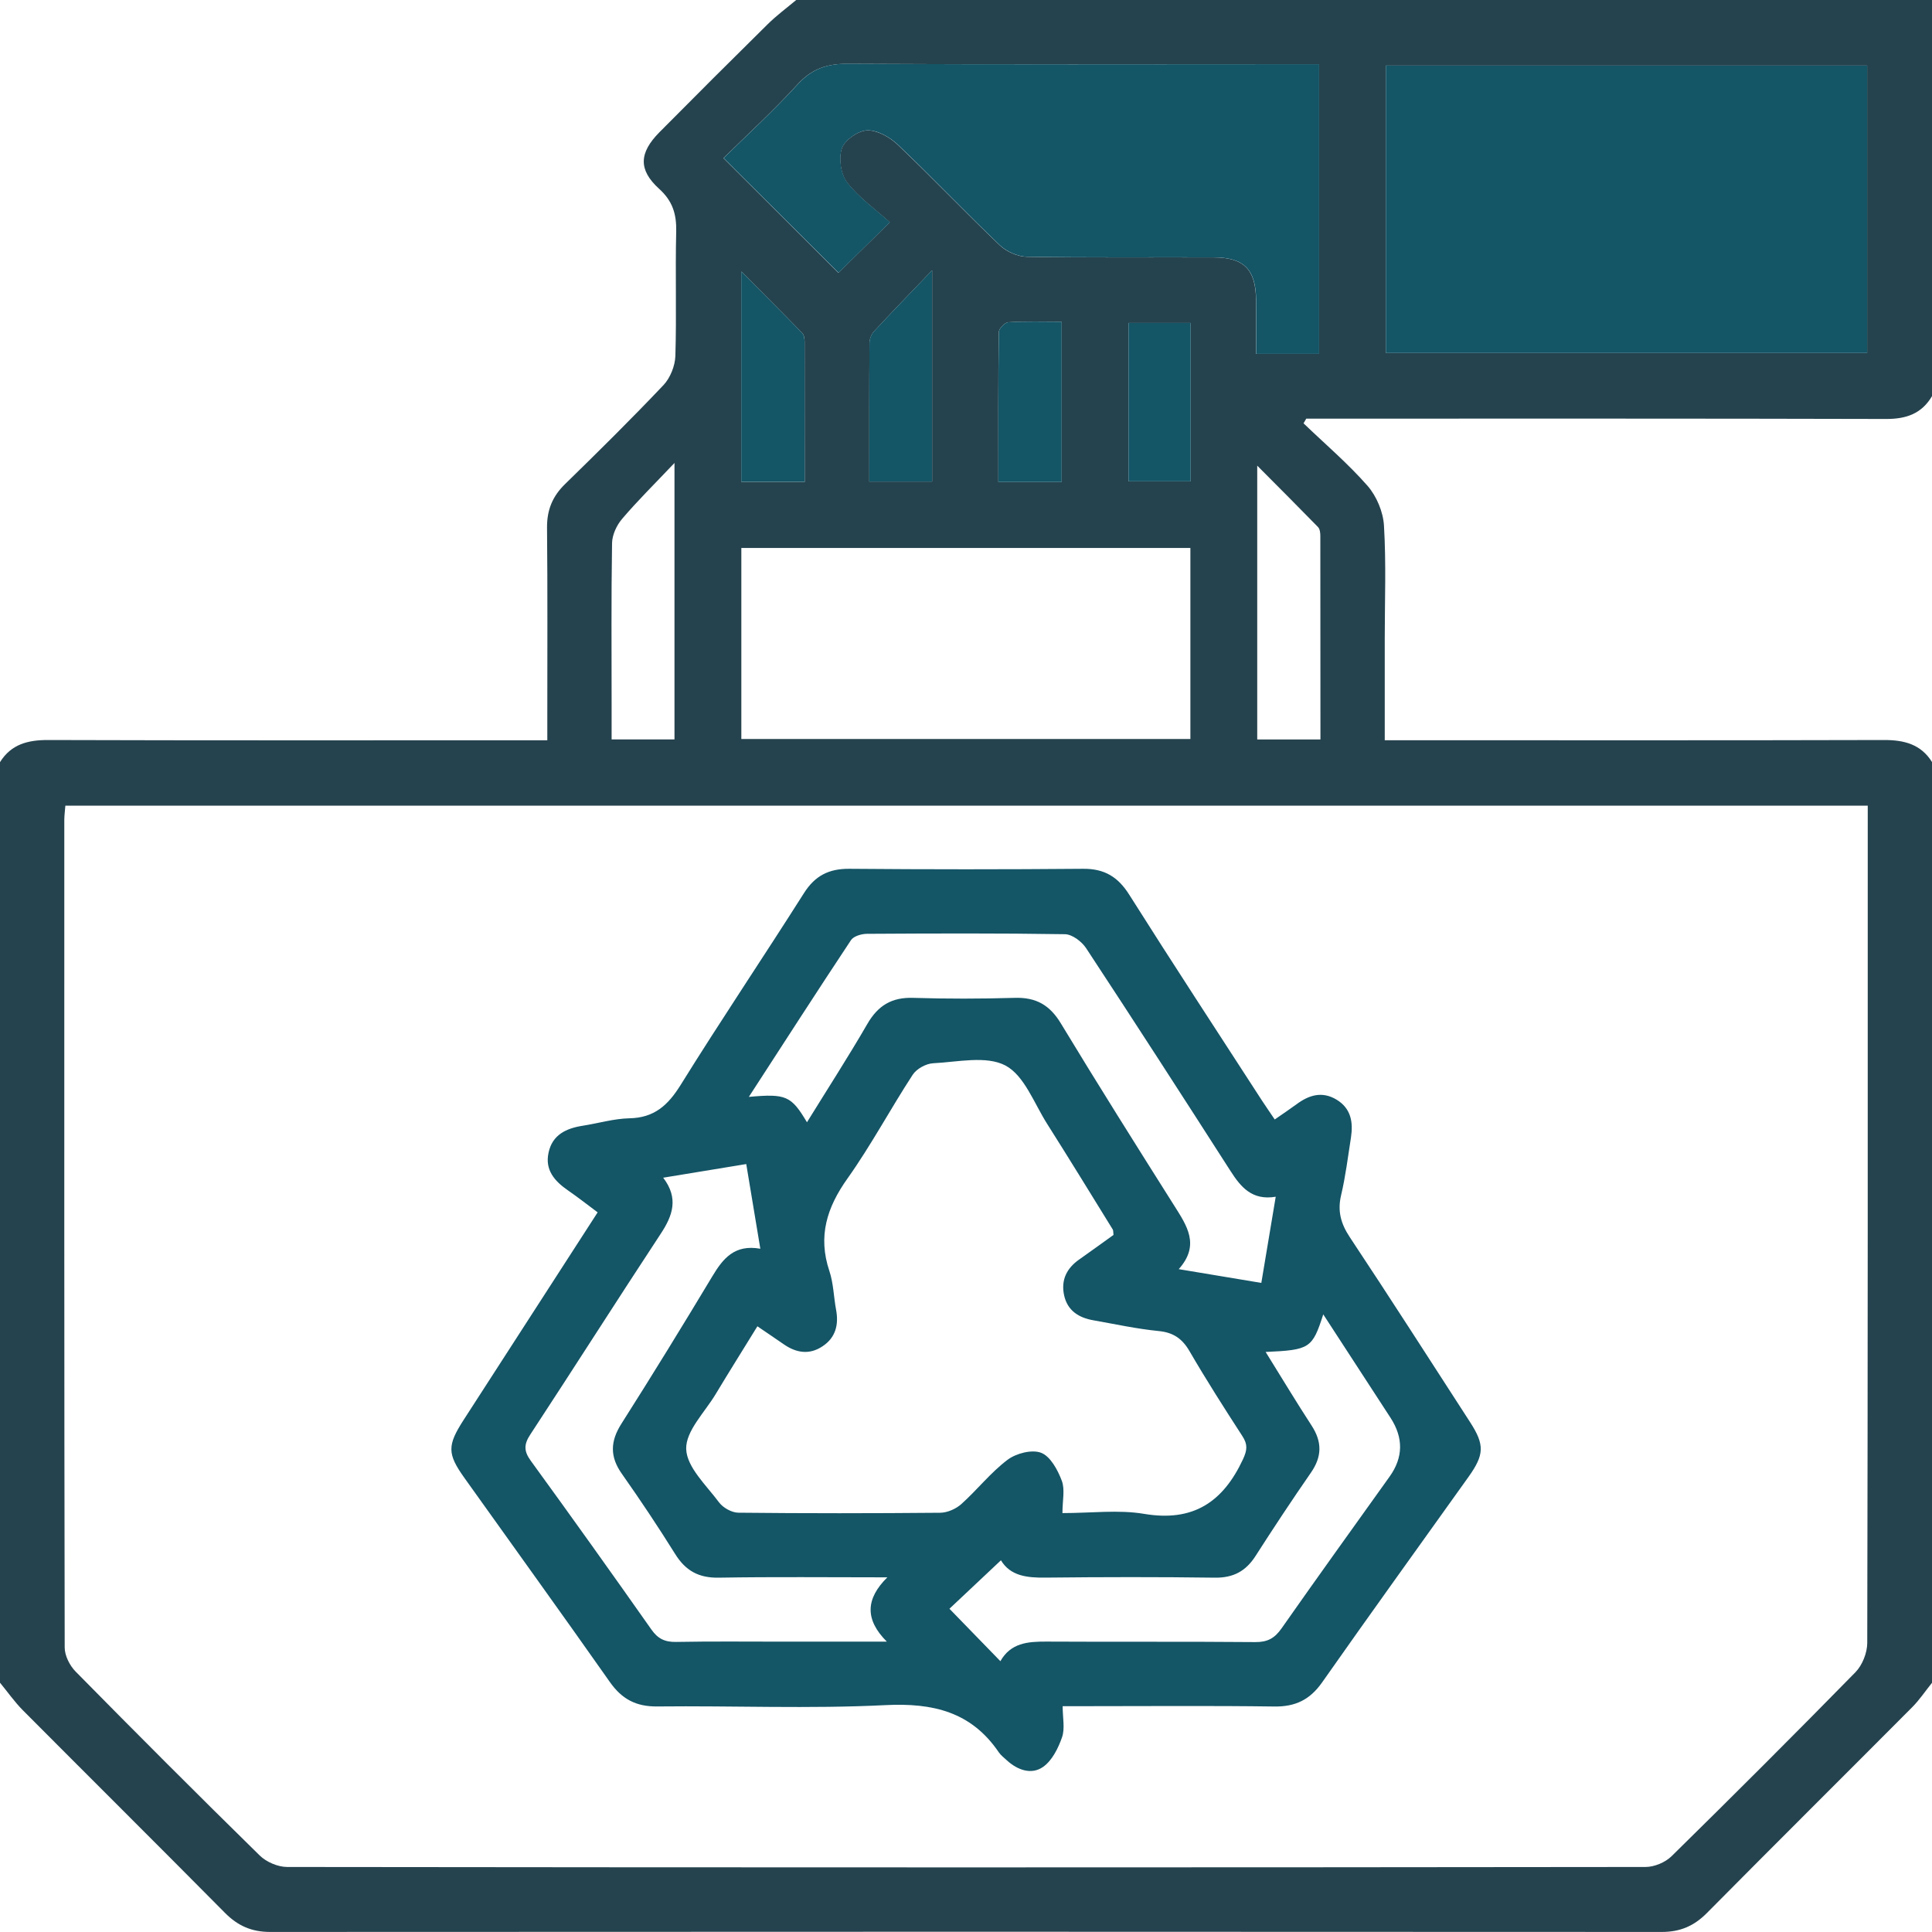 <svg width="35" height="35" viewBox="0 0 35 35" fill="none" xmlns="http://www.w3.org/2000/svg">
<g clip-path="url(#clip0_304_802)">
<path d="M0 30.485V13.807C0.203 13.481 0.507 13.405 0.873 13.406C3.743 13.415 6.613 13.411 9.483 13.411C9.616 13.411 9.749 13.411 9.915 13.411V13.007C9.915 11.857 9.921 10.706 9.91 9.557C9.908 9.237 10.009 8.991 10.237 8.769C10.84 8.181 11.44 7.588 12.019 6.977C12.142 6.847 12.229 6.629 12.235 6.449C12.258 5.699 12.232 4.946 12.25 4.195C12.257 3.879 12.186 3.642 11.94 3.42C11.561 3.075 11.577 2.769 11.947 2.395C12.596 1.74 13.249 1.088 13.906 0.44C14.068 0.28 14.251 0.145 14.424 0C21.283 0 28.141 0 35 0V7.177C34.812 7.495 34.533 7.591 34.17 7.59C30.788 7.581 27.406 7.584 24.024 7.584H23.664L23.615 7.669C24.006 8.045 24.421 8.398 24.776 8.803C24.939 8.991 25.058 9.275 25.072 9.523C25.113 10.204 25.086 10.888 25.086 11.572C25.086 12.173 25.086 12.773 25.086 13.41H25.519C28.388 13.41 31.259 13.414 34.128 13.406C34.494 13.405 34.798 13.481 35.001 13.806V30.484C34.881 30.633 34.773 30.796 34.638 30.931C33.401 32.174 32.157 33.409 30.922 34.656C30.691 34.889 30.441 34.999 30.106 34.999C21.702 34.994 13.298 34.994 4.894 34.999C4.56 34.999 4.31 34.889 4.078 34.656C2.86 33.426 1.632 32.207 0.411 30.98C0.261 30.828 0.137 30.65 0 30.484L0 30.485ZM1.184 14.596C1.177 14.691 1.166 14.768 1.165 14.845C1.165 19.846 1.162 24.846 1.172 29.847C1.172 29.993 1.263 30.173 1.369 30.281C2.472 31.401 3.583 32.514 4.705 33.614C4.825 33.732 5.034 33.822 5.202 33.822C13.405 33.832 21.607 33.832 29.81 33.822C29.969 33.822 30.166 33.74 30.28 33.629C31.402 32.527 32.514 31.416 33.614 30.293C33.738 30.166 33.826 29.943 33.827 29.765C33.838 24.832 33.836 19.9 33.836 14.968C33.836 14.847 33.836 14.727 33.836 14.595H1.184V14.596ZM33.825 1.188H25.106V6.395H33.825V1.188ZM23.894 6.411V1.164H23.458C20.76 1.164 18.063 1.172 15.365 1.156C14.983 1.153 14.706 1.245 14.445 1.532C14.013 2.007 13.536 2.442 13.106 2.865C13.831 3.588 14.512 4.268 15.188 4.942C15.463 4.672 15.761 4.379 16.119 4.028C15.852 3.787 15.556 3.579 15.345 3.306C15.23 3.156 15.19 2.868 15.25 2.688C15.3 2.538 15.544 2.369 15.707 2.362C15.891 2.356 16.119 2.484 16.263 2.622C16.889 3.218 17.485 3.846 18.111 4.443C18.234 4.561 18.438 4.65 18.607 4.652C19.733 4.671 20.86 4.659 21.987 4.663C22.537 4.665 22.748 4.882 22.754 5.432C22.757 5.756 22.754 6.08 22.754 6.412H23.891L23.894 6.411ZM13.43 9.927V13.388H21.565V9.927H13.43ZM12.219 13.395V8.387C11.855 8.771 11.548 9.073 11.27 9.4C11.171 9.516 11.09 9.69 11.088 9.84C11.072 10.819 11.08 11.797 11.08 12.776C11.08 12.977 11.08 13.179 11.08 13.395H12.22H12.219ZM23.921 13.395C23.921 12.14 23.921 10.924 23.919 9.707C23.919 9.654 23.911 9.583 23.878 9.549C23.527 9.189 23.172 8.834 22.776 8.436V13.396H23.92L23.921 13.395ZM14.578 8.73C14.578 7.871 14.578 7.032 14.576 6.194C14.576 6.14 14.568 6.07 14.534 6.035C14.185 5.675 13.83 5.321 13.43 4.919V8.73H14.578ZM15.747 8.724H16.886V4.898C16.486 5.314 16.157 5.654 15.835 6.002C15.787 6.054 15.752 6.142 15.752 6.213C15.746 7.04 15.748 7.868 15.748 8.724H15.747ZM18.087 8.732H19.232V5.829C18.896 5.829 18.581 5.819 18.267 5.838C18.204 5.841 18.095 5.954 18.094 6.017C18.082 6.912 18.086 7.809 18.086 8.731L18.087 8.732ZM20.445 5.851V8.721H21.57V5.851H20.445Z" fill="#25434E"/>
<path d="M33.825 1.188V6.395H25.106V1.188H33.825Z" fill="#145566"/>
<path d="M23.894 6.411H22.756C22.756 6.08 22.759 5.755 22.756 5.431C22.75 4.882 22.539 4.665 21.99 4.662C20.863 4.658 19.736 4.67 18.609 4.651C18.441 4.649 18.236 4.559 18.113 4.442C17.488 3.845 16.893 3.217 16.266 2.621C16.122 2.484 15.894 2.355 15.71 2.361C15.547 2.367 15.303 2.537 15.252 2.687C15.192 2.867 15.232 3.154 15.348 3.305C15.558 3.579 15.855 3.786 16.122 4.027C15.764 4.378 15.467 4.672 15.191 4.941C14.515 4.267 13.833 3.588 13.109 2.864C13.539 2.441 14.015 2.006 14.448 1.531C14.709 1.244 14.985 1.153 15.368 1.155C18.065 1.172 20.763 1.163 23.461 1.163H23.897V6.41L23.894 6.411Z" fill="#145566"/>
<path d="M14.577 8.729H13.429V4.918C13.829 5.32 14.184 5.674 14.533 6.034C14.567 6.069 14.575 6.139 14.575 6.193C14.578 7.031 14.577 7.87 14.577 8.729Z" fill="#145566"/>
<path d="M15.747 8.724C15.747 7.868 15.745 7.04 15.751 6.213C15.751 6.142 15.786 6.054 15.834 6.002C16.156 5.655 16.485 5.315 16.885 4.898V8.724H15.746H15.747Z" fill="#145566"/>
<path d="M18.087 8.731C18.087 7.809 18.083 6.913 18.095 6.017C18.095 5.954 18.204 5.841 18.268 5.838C18.582 5.818 18.897 5.829 19.233 5.829V8.732H18.088L18.087 8.731Z" fill="#145566"/>
<path d="M20.445 5.85H21.57V8.72H20.445V5.85Z" fill="#145566"/>
<path d="M23.092 20.281C23.246 20.174 23.368 20.093 23.486 20.006C23.712 19.838 23.95 19.763 24.213 19.921C24.476 20.081 24.516 20.33 24.474 20.607C24.419 20.955 24.377 21.307 24.296 21.649C24.227 21.939 24.29 22.167 24.453 22.413C25.189 23.522 25.907 24.643 26.631 25.762C26.896 26.172 26.892 26.35 26.605 26.753C25.719 27.994 24.826 29.232 23.95 30.48C23.731 30.791 23.468 30.92 23.088 30.915C21.95 30.899 20.81 30.909 19.671 30.909C19.548 30.909 19.425 30.909 19.251 30.909C19.251 31.12 19.295 31.313 19.24 31.472C19.171 31.671 19.059 31.896 18.895 32.01C18.686 32.156 18.434 32.068 18.24 31.89C18.19 31.843 18.133 31.801 18.095 31.746C17.595 31.009 16.899 30.847 16.038 30.89C14.664 30.959 13.283 30.899 11.905 30.914C11.522 30.918 11.265 30.78 11.048 30.471C10.177 29.232 9.291 28.005 8.412 26.772C8.102 26.337 8.101 26.186 8.398 25.725C9.2 24.483 10.003 23.24 10.827 21.963C10.645 21.827 10.47 21.69 10.288 21.564C10.048 21.398 9.87 21.197 9.937 20.884C10.006 20.555 10.259 20.44 10.561 20.393C10.842 20.349 11.122 20.265 11.402 20.259C11.854 20.25 12.102 20.022 12.331 19.654C13.058 18.484 13.828 17.342 14.565 16.179C14.765 15.864 15.016 15.737 15.384 15.739C16.796 15.751 18.208 15.751 19.621 15.739C20.006 15.736 20.252 15.883 20.457 16.208C21.247 17.459 22.058 18.696 22.862 19.938C22.93 20.042 23.001 20.144 23.094 20.282L23.092 20.281ZM19.246 27.411C19.774 27.411 20.262 27.347 20.726 27.425C21.614 27.575 22.155 27.213 22.517 26.438C22.597 26.266 22.604 26.166 22.506 26.015C22.178 25.509 21.853 25 21.55 24.479C21.417 24.25 21.256 24.139 20.99 24.113C20.594 24.074 20.203 23.988 19.811 23.919C19.544 23.873 19.338 23.745 19.277 23.464C19.218 23.189 19.324 22.975 19.552 22.816C19.764 22.667 19.974 22.514 20.172 22.372C20.165 22.317 20.17 22.291 20.159 22.274C19.764 21.635 19.372 20.994 18.97 20.36C18.734 19.988 18.557 19.485 18.215 19.303C17.866 19.119 17.347 19.24 16.904 19.262C16.774 19.269 16.604 19.363 16.534 19.471C16.13 20.09 15.781 20.747 15.354 21.348C14.979 21.875 14.814 22.396 15.025 23.026C15.1 23.25 15.103 23.497 15.147 23.731C15.197 24.002 15.136 24.235 14.9 24.39C14.665 24.547 14.427 24.511 14.2 24.354C14.046 24.247 13.889 24.142 13.721 24.027C13.454 24.46 13.207 24.854 12.966 25.254C12.769 25.584 12.421 25.924 12.431 26.25C12.441 26.579 12.796 26.908 13.027 27.218C13.1 27.315 13.256 27.403 13.376 27.404C14.594 27.417 15.814 27.416 17.032 27.405C17.162 27.404 17.317 27.336 17.415 27.248C17.703 26.99 17.946 26.677 18.252 26.446C18.408 26.328 18.695 26.254 18.862 26.319C19.029 26.384 19.162 26.629 19.235 26.824C19.296 26.983 19.247 27.183 19.247 27.413L19.246 27.411ZM12.015 21.336C12.298 21.708 12.187 22.022 11.969 22.352C11.175 23.559 10.4 24.778 9.608 25.986C9.489 26.166 9.488 26.288 9.616 26.464C10.352 27.476 11.079 28.495 11.799 29.518C11.917 29.688 12.046 29.749 12.249 29.745C12.886 29.733 13.524 29.74 14.161 29.74H16.066C15.662 29.336 15.684 28.962 16.075 28.575C14.998 28.575 14.007 28.564 13.018 28.581C12.656 28.587 12.419 28.454 12.231 28.152C11.924 27.66 11.602 27.177 11.268 26.703C11.046 26.391 11.054 26.113 11.257 25.793C11.818 24.91 12.366 24.018 12.905 23.121C13.098 22.799 13.307 22.539 13.774 22.622C13.686 22.091 13.604 21.605 13.519 21.088C13.007 21.172 12.528 21.25 12.015 21.335V21.336ZM13.567 19.871C14.241 19.81 14.334 19.852 14.619 20.331C14.989 19.732 15.365 19.15 15.712 18.551C15.904 18.218 16.153 18.065 16.54 18.077C17.155 18.096 17.77 18.095 18.383 18.077C18.767 18.065 19.018 18.207 19.218 18.539C19.889 19.648 20.58 20.745 21.272 21.841C21.501 22.204 21.745 22.554 21.354 22.992C21.886 23.081 22.354 23.158 22.85 23.241C22.938 22.718 23.021 22.22 23.111 21.68C22.683 21.752 22.479 21.506 22.292 21.214C21.426 19.864 20.557 18.516 19.676 17.177C19.596 17.056 19.424 16.926 19.292 16.924C18.097 16.905 16.902 16.91 15.707 16.917C15.608 16.917 15.464 16.959 15.416 17.032C14.801 17.959 14.2 18.894 13.566 19.871H13.567ZM22.927 24.49C23.214 24.952 23.481 25.396 23.763 25.829C23.954 26.125 23.949 26.391 23.747 26.681C23.404 27.176 23.071 27.68 22.746 28.187C22.57 28.463 22.343 28.585 22.011 28.581C20.986 28.567 19.962 28.569 18.938 28.58C18.606 28.584 18.304 28.551 18.133 28.266C17.809 28.571 17.497 28.864 17.2 29.144C17.505 29.457 17.803 29.764 18.123 30.094C18.31 29.763 18.618 29.738 18.95 29.739C20.213 29.746 21.477 29.737 22.74 29.748C22.96 29.75 23.09 29.68 23.215 29.502C23.861 28.58 24.519 27.667 25.174 26.75C25.421 26.404 25.427 26.049 25.191 25.685C24.79 25.068 24.389 24.452 23.972 23.811C23.774 24.427 23.729 24.456 22.927 24.492V24.49Z" fill="#145566"/>
</g>
<defs>
<clipPath id="clip0_304_802">
<rect width="35" height="35" fill="white"/>
</clipPath>
</defs>
</svg>
